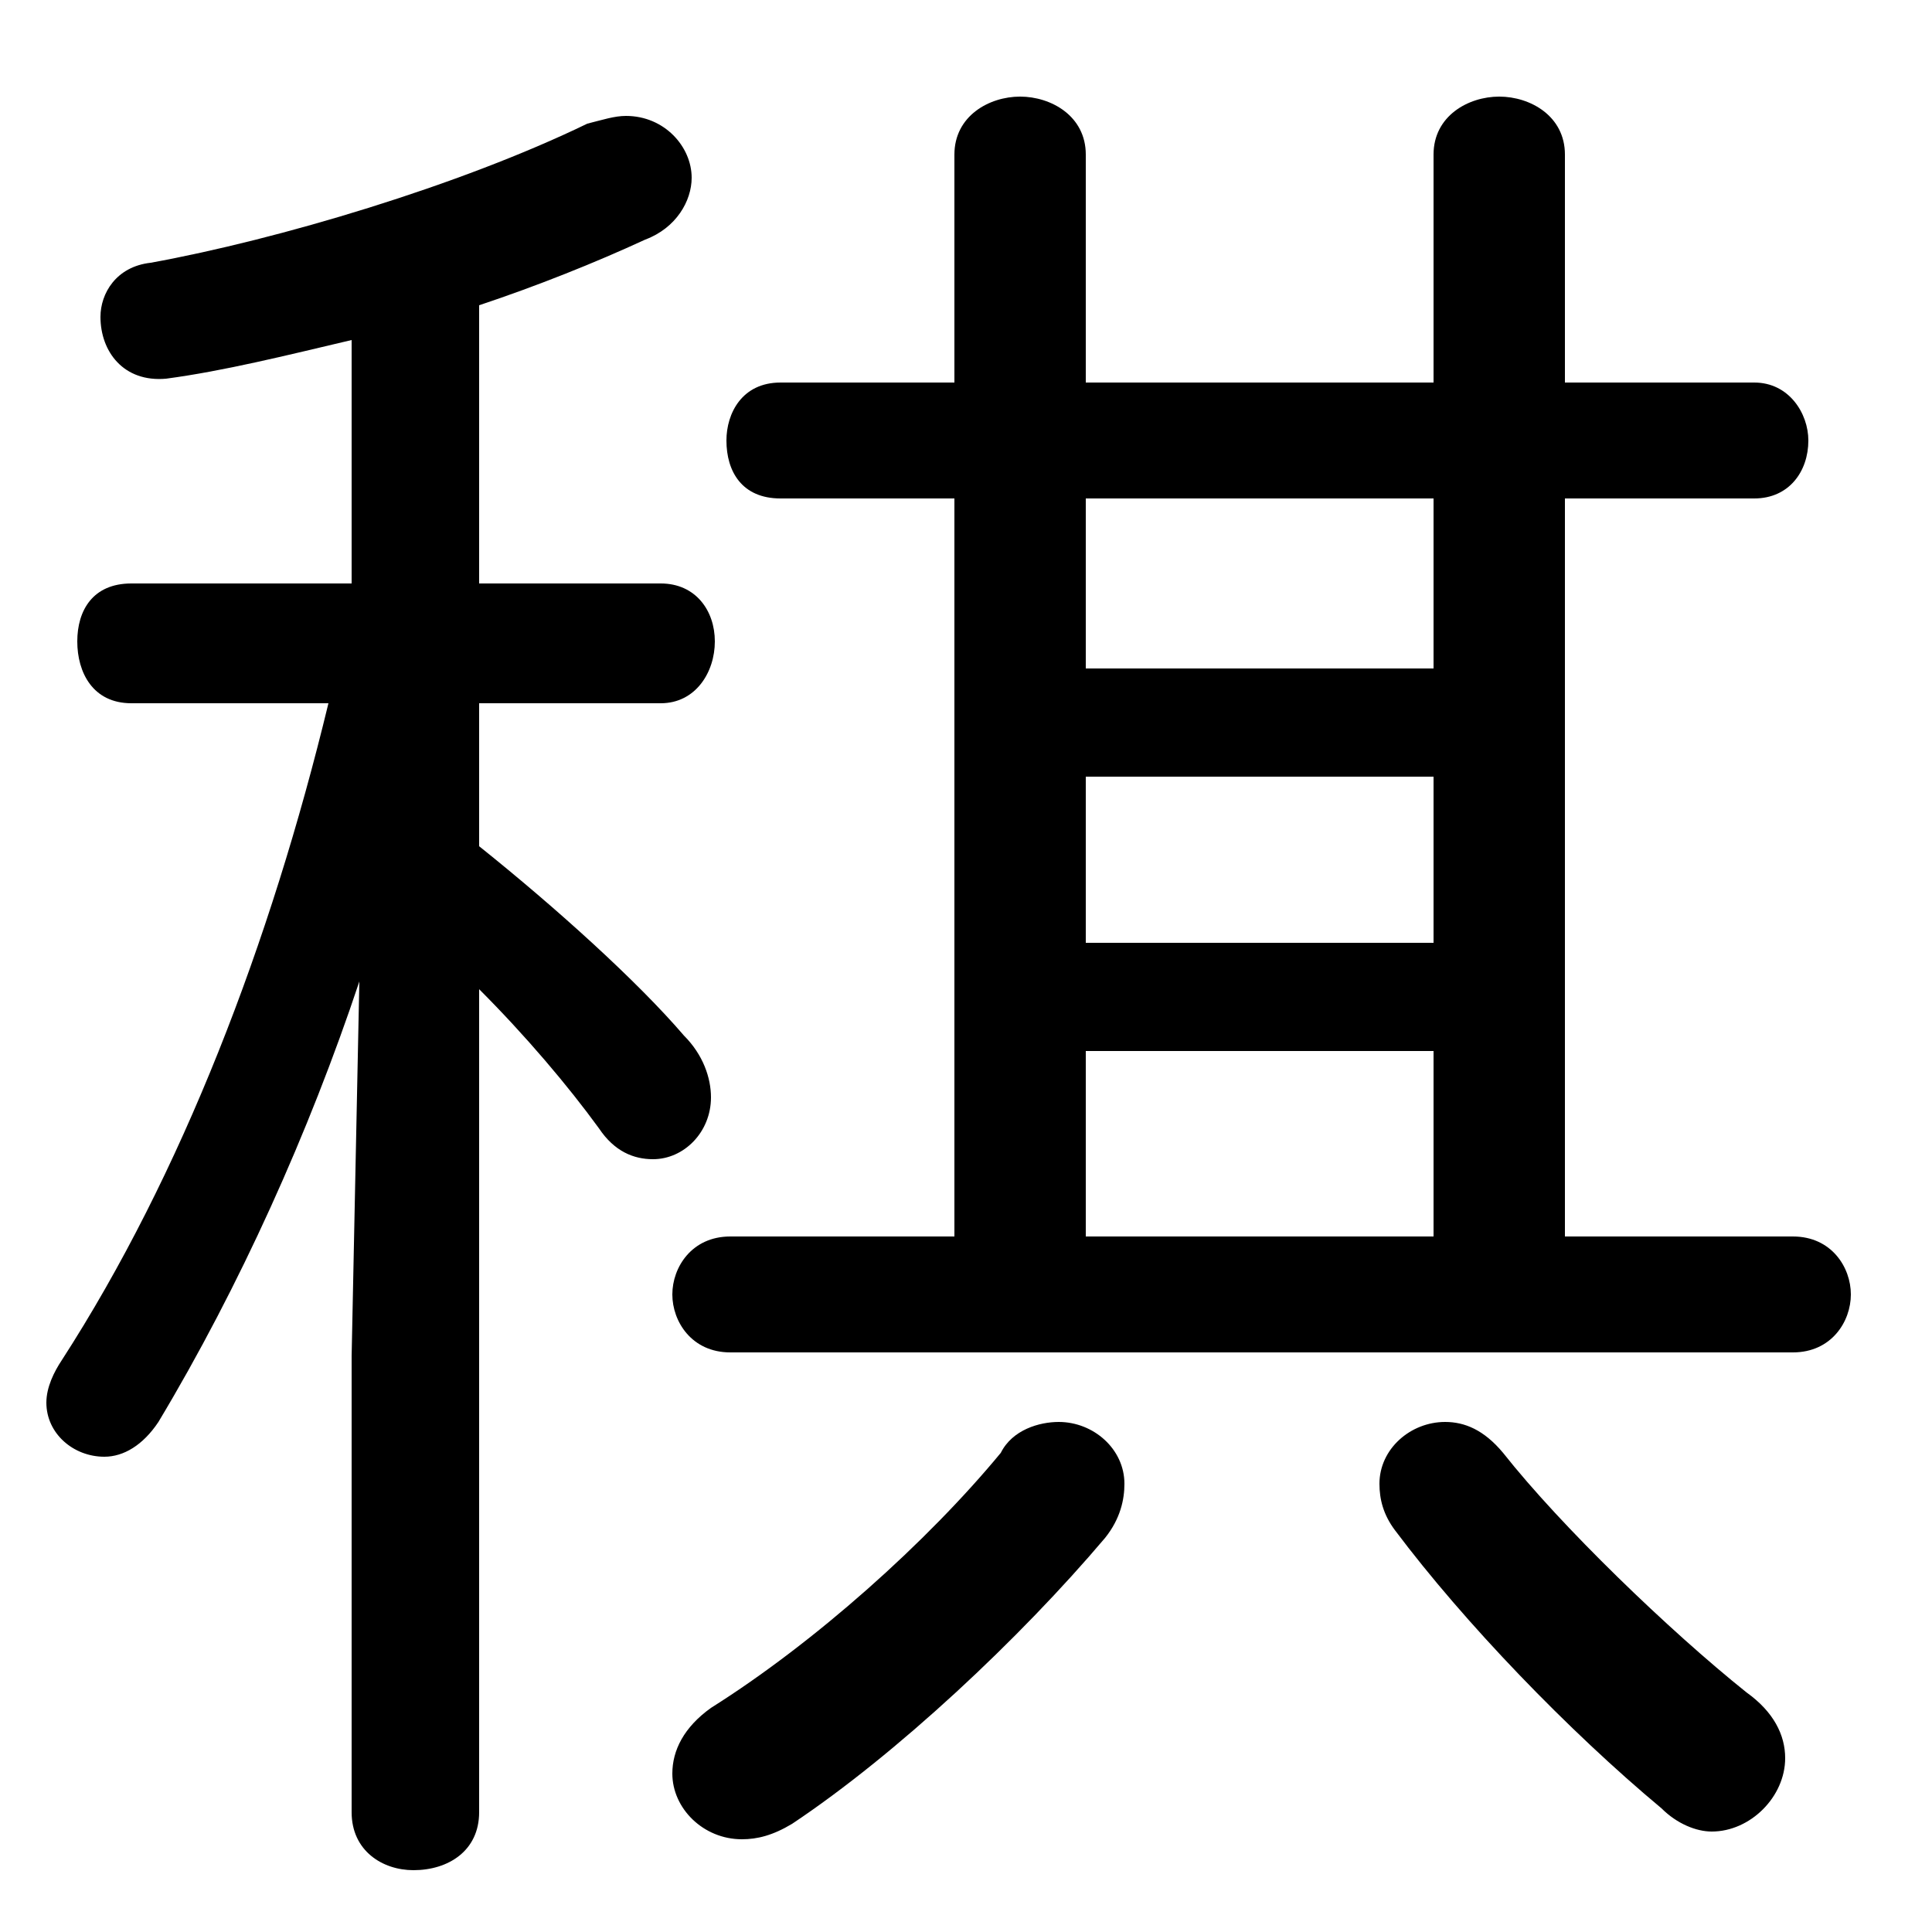 <svg xmlns="http://www.w3.org/2000/svg" viewBox="0 -44.0 50.0 50.0">
    <rect x="0" y="-44.0" width="50.0" height="50.0" fill="#808080" stroke="none"/>
    <g transform="scale(1, -1)">
        <!-- ボディの枠 -->
        <rect x="0" y="-6.0" width="50.0" height="50.0"
            stroke="white" fill="white"/>
        <!-- グリフ座標系の原点 -->
        <circle cx="0" cy="0" r="5" fill="white"/>
        <!-- グリフのアウトライン -->
        <g style="fill:black;stroke:#000000;stroke-width:0;stroke-linecap:round;stroke-linejoin:round;">
        <path d="M 9.1 28.9 L 3.4 28.9 C 2.4 28.9 2.0 28.2 2.0 27.4 C 2.0 26.6 2.4 25.8 3.4 25.8 L 8.5 25.8 C 7.0 19.6 4.7 13.6 1.6 8.8 C 1.4 8.5 1.2 8.1 1.2 7.7 C 1.2 6.9 1.9 6.3 2.7 6.3 C 3.2 6.3 3.7 6.6 4.1 7.2 C 6.2 10.7 8.0 14.7 9.3 18.6 L 9.1 8.9 L 9.1 -2.9 C 9.1 -3.9 9.9 -4.4 10.7 -4.4 C 11.6 -4.4 12.4 -3.9 12.4 -2.9 L 12.4 18.4 C 13.6 17.2 14.7 15.9 15.5 14.8 C 15.9 14.2 16.4 14.0 16.9 14.0 C 17.7 14.0 18.4 14.7 18.4 15.6 C 18.4 16.1 18.2 16.7 17.7 17.2 C 16.5 18.6 14.4 20.5 12.4 22.1 L 12.4 25.8 L 17.1 25.8 C 18.0 25.8 18.5 26.6 18.5 27.4 C 18.5 28.2 18.0 28.9 17.1 28.9 L 12.4 28.9 L 12.4 36.1 C 13.9 36.6 15.4 37.2 16.7 37.8 C 17.5 38.1 17.9 38.8 17.9 39.4 C 17.9 40.2 17.2 41.0 16.2 41.0 C 15.9 41.0 15.6 40.9 15.2 40.8 C 11.9 39.2 7.2 37.8 3.9 37.2 C 3.0 37.1 2.6 36.4 2.6 35.8 C 2.6 34.9 3.2 34.1 4.3 34.2 C 5.8 34.4 7.4 34.8 9.1 35.2 Z M 24.7 31.1 L 24.7 12.0 L 18.9 12.0 C 17.9 12.0 17.4 11.2 17.4 10.5 C 17.4 9.8 17.9 9.0 18.9 9.0 L 46.4 9.0 C 47.4 9.0 47.9 9.8 47.9 10.5 C 47.9 11.2 47.4 12.0 46.4 12.0 L 40.5 12.0 L 40.5 31.1 L 45.4 31.1 C 46.3 31.1 46.8 31.8 46.8 32.6 C 46.8 33.3 46.3 34.1 45.4 34.1 L 40.5 34.1 L 40.5 40.0 C 40.5 41.0 39.6 41.5 38.8 41.5 C 38.0 41.5 37.1 41.0 37.1 40.0 L 37.1 34.1 L 28.1 34.1 L 28.1 40.0 C 28.1 41.0 27.2 41.5 26.4 41.5 C 25.6 41.5 24.7 41.0 24.7 40.0 L 24.7 34.1 L 20.2 34.1 C 19.2 34.1 18.8 33.3 18.8 32.6 C 18.8 31.8 19.2 31.1 20.2 31.1 Z M 28.1 23.9 L 37.1 23.9 L 37.1 19.6 L 28.1 19.6 Z M 37.1 26.7 L 28.1 26.7 L 28.1 31.1 L 37.1 31.1 Z M 28.1 16.8 L 37.1 16.8 L 37.1 12.0 L 28.1 12.0 Z M 25.9 6.4 C 24.0 4.1 21.1 1.5 18.4 -0.2 C 17.7 -0.7 17.4 -1.3 17.4 -1.9 C 17.4 -2.8 18.2 -3.6 19.2 -3.6 C 19.6 -3.6 20.0 -3.5 20.5 -3.2 C 23.2 -1.4 26.4 1.6 28.6 4.2 C 29.0 4.7 29.1 5.2 29.1 5.6 C 29.1 6.5 28.3 7.2 27.4 7.2 C 26.9 7.2 26.2 7.0 25.9 6.4 Z M 38.9 6.4 C 38.4 7.0 37.9 7.2 37.4 7.2 C 36.5 7.2 35.7 6.5 35.7 5.6 C 35.7 5.2 35.8 4.8 36.1 4.4 C 37.9 2.0 40.6 -0.8 43.0 -2.8 C 43.4 -3.2 43.9 -3.4 44.3 -3.4 C 45.3 -3.4 46.2 -2.5 46.2 -1.5 C 46.2 -0.9 45.9 -0.3 45.2 0.2 C 43.2 1.8 40.4 4.5 38.9 6.4 Z"/>
    </g>
    </g>
</svg>
